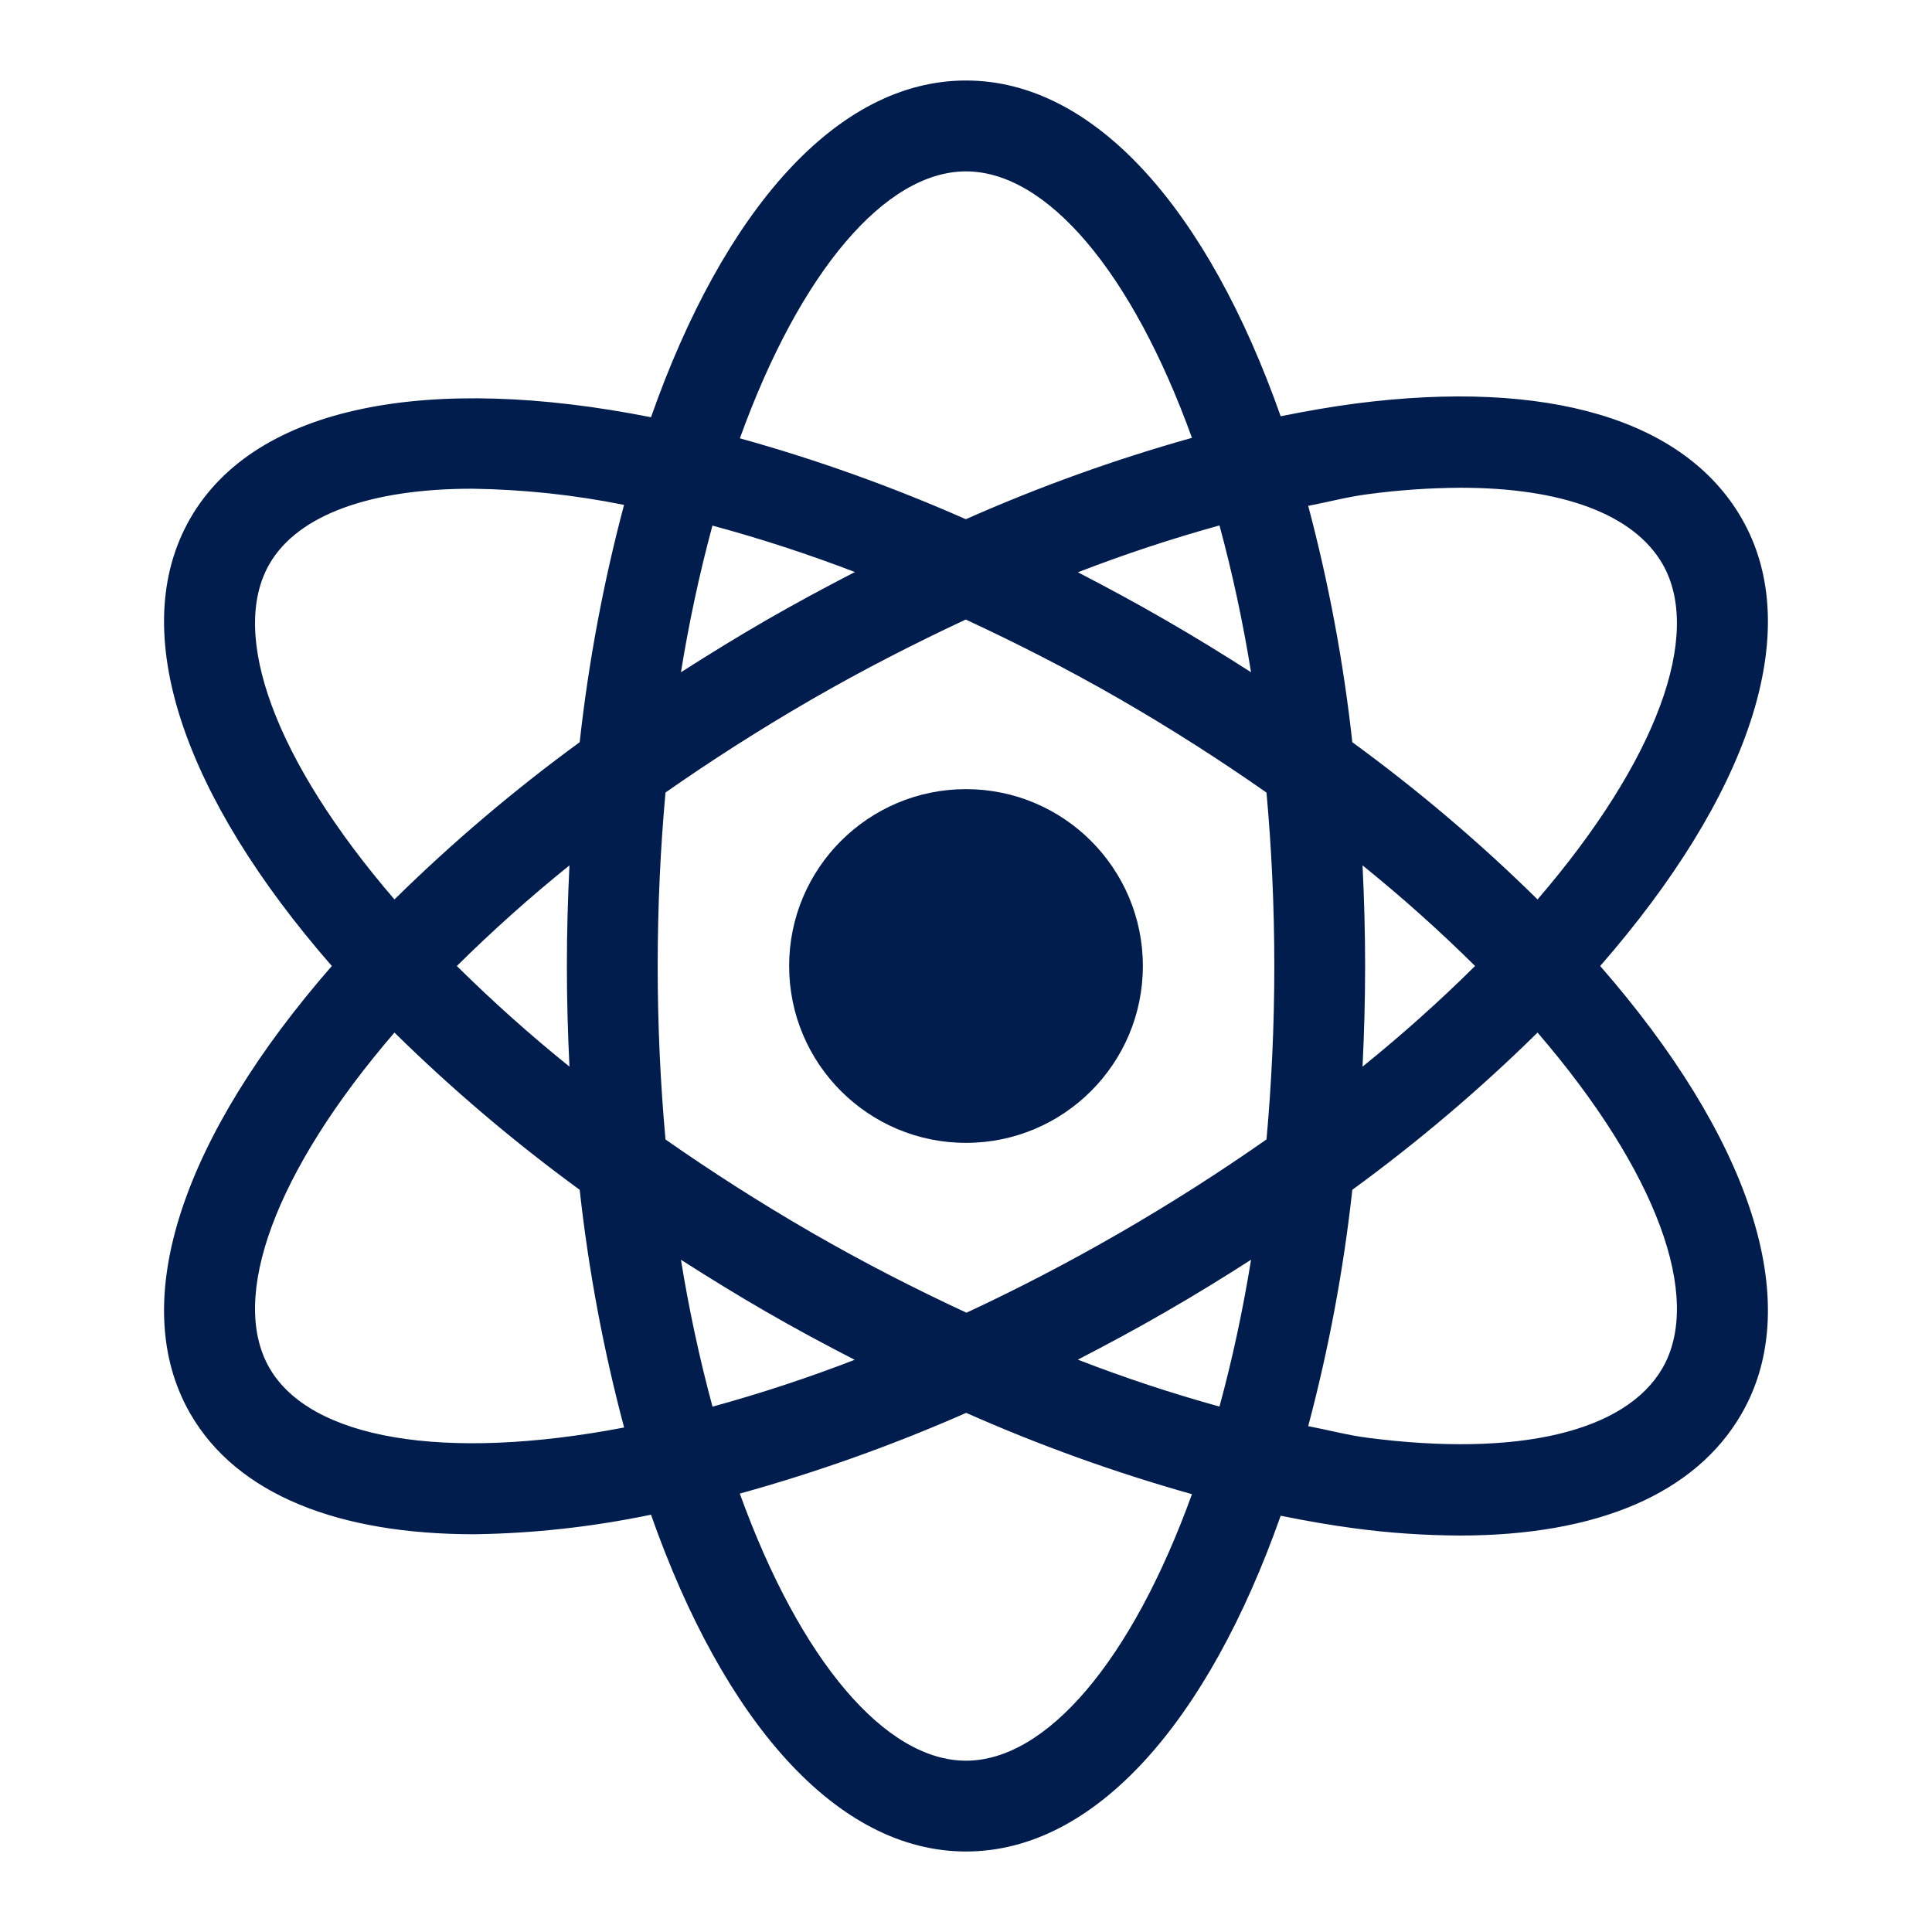 <svg width="24" height="24" viewBox="0 0 24 24" fill="none" xmlns="http://www.w3.org/2000/svg">
<path d="M12 14.197C13.213 14.197 14.197 13.213 14.197 12C14.197 10.787 13.213 9.803 12 9.803C10.787 9.803 9.803 10.787 9.803 12C9.803 13.213 10.787 14.197 12 14.197Z" fill="#001D4E"/>
<path d="M21.634 6.437C20.925 5.209 19.223 4.705 16.838 5.013C16.536 5.053 16.225 5.107 15.909 5.171C15.009 2.619 13.607 1 12 1C10.391 1 8.987 2.624 8.087 5.183C5.349 4.641 3.18 5.027 2.365 6.437C1.553 7.844 2.295 9.906 4.122 12C2.295 14.094 1.553 16.156 2.365 17.563C2.947 18.571 4.215 19.059 5.89 19.059C6.628 19.049 7.364 18.967 8.087 18.816C8.987 21.375 10.391 23 12 23C13.607 23 15.008 21.381 15.909 18.829C16.225 18.893 16.535 18.947 16.838 18.987C17.268 19.044 17.701 19.073 18.135 19.075C19.84 19.075 21.062 18.555 21.634 17.563C22.447 16.156 21.705 14.094 19.878 12C21.705 9.906 22.447 7.844 21.634 6.437ZM16.985 6.14C17.369 6.088 17.757 6.061 18.145 6.059C19.405 6.059 20.294 6.387 20.652 7.005C21.156 7.879 20.585 9.447 19.1 11.173C18.382 10.466 17.613 9.814 16.799 9.22C16.69 8.229 16.507 7.248 16.251 6.284C16.495 6.237 16.75 6.17 16.985 6.14ZM13.913 15.314C13.266 15.687 12.629 16.017 12.006 16.307C11.366 16.01 10.725 15.682 10.087 15.314C9.438 14.939 8.832 14.55 8.267 14.155C8.205 13.469 8.17 12.75 8.17 12C8.17 11.25 8.205 10.531 8.267 9.845C8.832 9.45 9.438 9.061 10.087 8.686C10.722 8.32 11.361 7.993 11.997 7.696C12.624 7.988 13.262 8.311 13.913 8.686C14.562 9.061 15.168 9.45 15.733 9.846C15.795 10.532 15.83 11.251 15.83 12C15.83 12.749 15.795 13.468 15.733 14.154C15.168 14.55 14.562 14.939 13.913 15.314ZM15.541 15.649C15.442 16.263 15.312 16.872 15.149 17.473C14.553 17.308 13.966 17.114 13.389 16.89C13.752 16.703 14.116 16.507 14.481 16.296C14.846 16.086 15.198 15.869 15.541 15.649H15.541ZM10.617 16.892C10.038 17.116 9.449 17.31 8.851 17.474C8.689 16.873 8.558 16.263 8.459 15.649C8.803 15.869 9.155 16.086 9.519 16.296C9.884 16.507 10.25 16.703 10.617 16.892H10.617ZM7.074 13.25C6.587 12.858 6.12 12.44 5.675 12C6.12 11.56 6.587 11.142 7.074 10.75C7.054 11.16 7.042 11.576 7.042 12C7.042 12.424 7.054 12.84 7.074 13.25ZM8.459 8.351C8.558 7.738 8.688 7.129 8.85 6.529C9.45 6.691 10.04 6.884 10.62 7.106C10.252 7.296 9.885 7.493 9.519 7.704C9.155 7.914 8.803 8.131 8.459 8.351H8.459ZM13.39 7.109C13.966 6.886 14.553 6.692 15.149 6.527C15.312 7.128 15.442 7.737 15.541 8.351C15.198 8.131 14.846 7.914 14.481 7.704C14.117 7.493 13.753 7.297 13.39 7.109L13.39 7.109ZM16.926 10.75C17.413 11.143 17.88 11.56 18.324 12C17.88 12.44 17.413 12.857 16.926 13.25C16.946 12.84 16.958 12.424 16.958 12C16.958 11.576 16.946 11.16 16.926 10.75ZM12 2.129C12.998 2.129 14.056 3.363 14.807 5.439C13.848 5.708 12.909 6.046 11.998 6.45C11.088 6.048 10.149 5.711 9.191 5.445C9.942 3.365 11.002 2.129 12 2.129ZM3.348 7.005C3.699 6.397 4.6 6.071 5.868 6.071C6.501 6.08 7.131 6.147 7.752 6.272C7.495 7.24 7.311 8.225 7.201 9.22C6.387 9.814 5.618 10.467 4.9 11.173C3.414 9.447 2.843 7.879 3.348 7.005ZM3.348 16.995C2.843 16.121 3.414 14.553 4.9 12.827C5.618 13.533 6.387 14.186 7.201 14.78C7.311 15.777 7.495 16.764 7.753 17.733C5.506 18.162 3.855 17.872 3.348 16.995ZM12 21.872C11.001 21.872 9.942 20.634 9.19 18.554C10.15 18.288 11.09 17.953 12.002 17.551C12.912 17.954 13.849 18.292 14.807 18.561C14.056 20.637 12.998 21.872 12 21.872ZM20.652 16.995C20.193 17.788 18.859 18.104 16.985 17.86C16.75 17.83 16.495 17.763 16.251 17.716C16.507 16.752 16.69 15.771 16.799 14.78C17.613 14.186 18.382 13.534 19.1 12.827C20.585 14.553 21.156 16.121 20.652 16.995H20.652Z" fill="#001D4E"/>
</svg>
